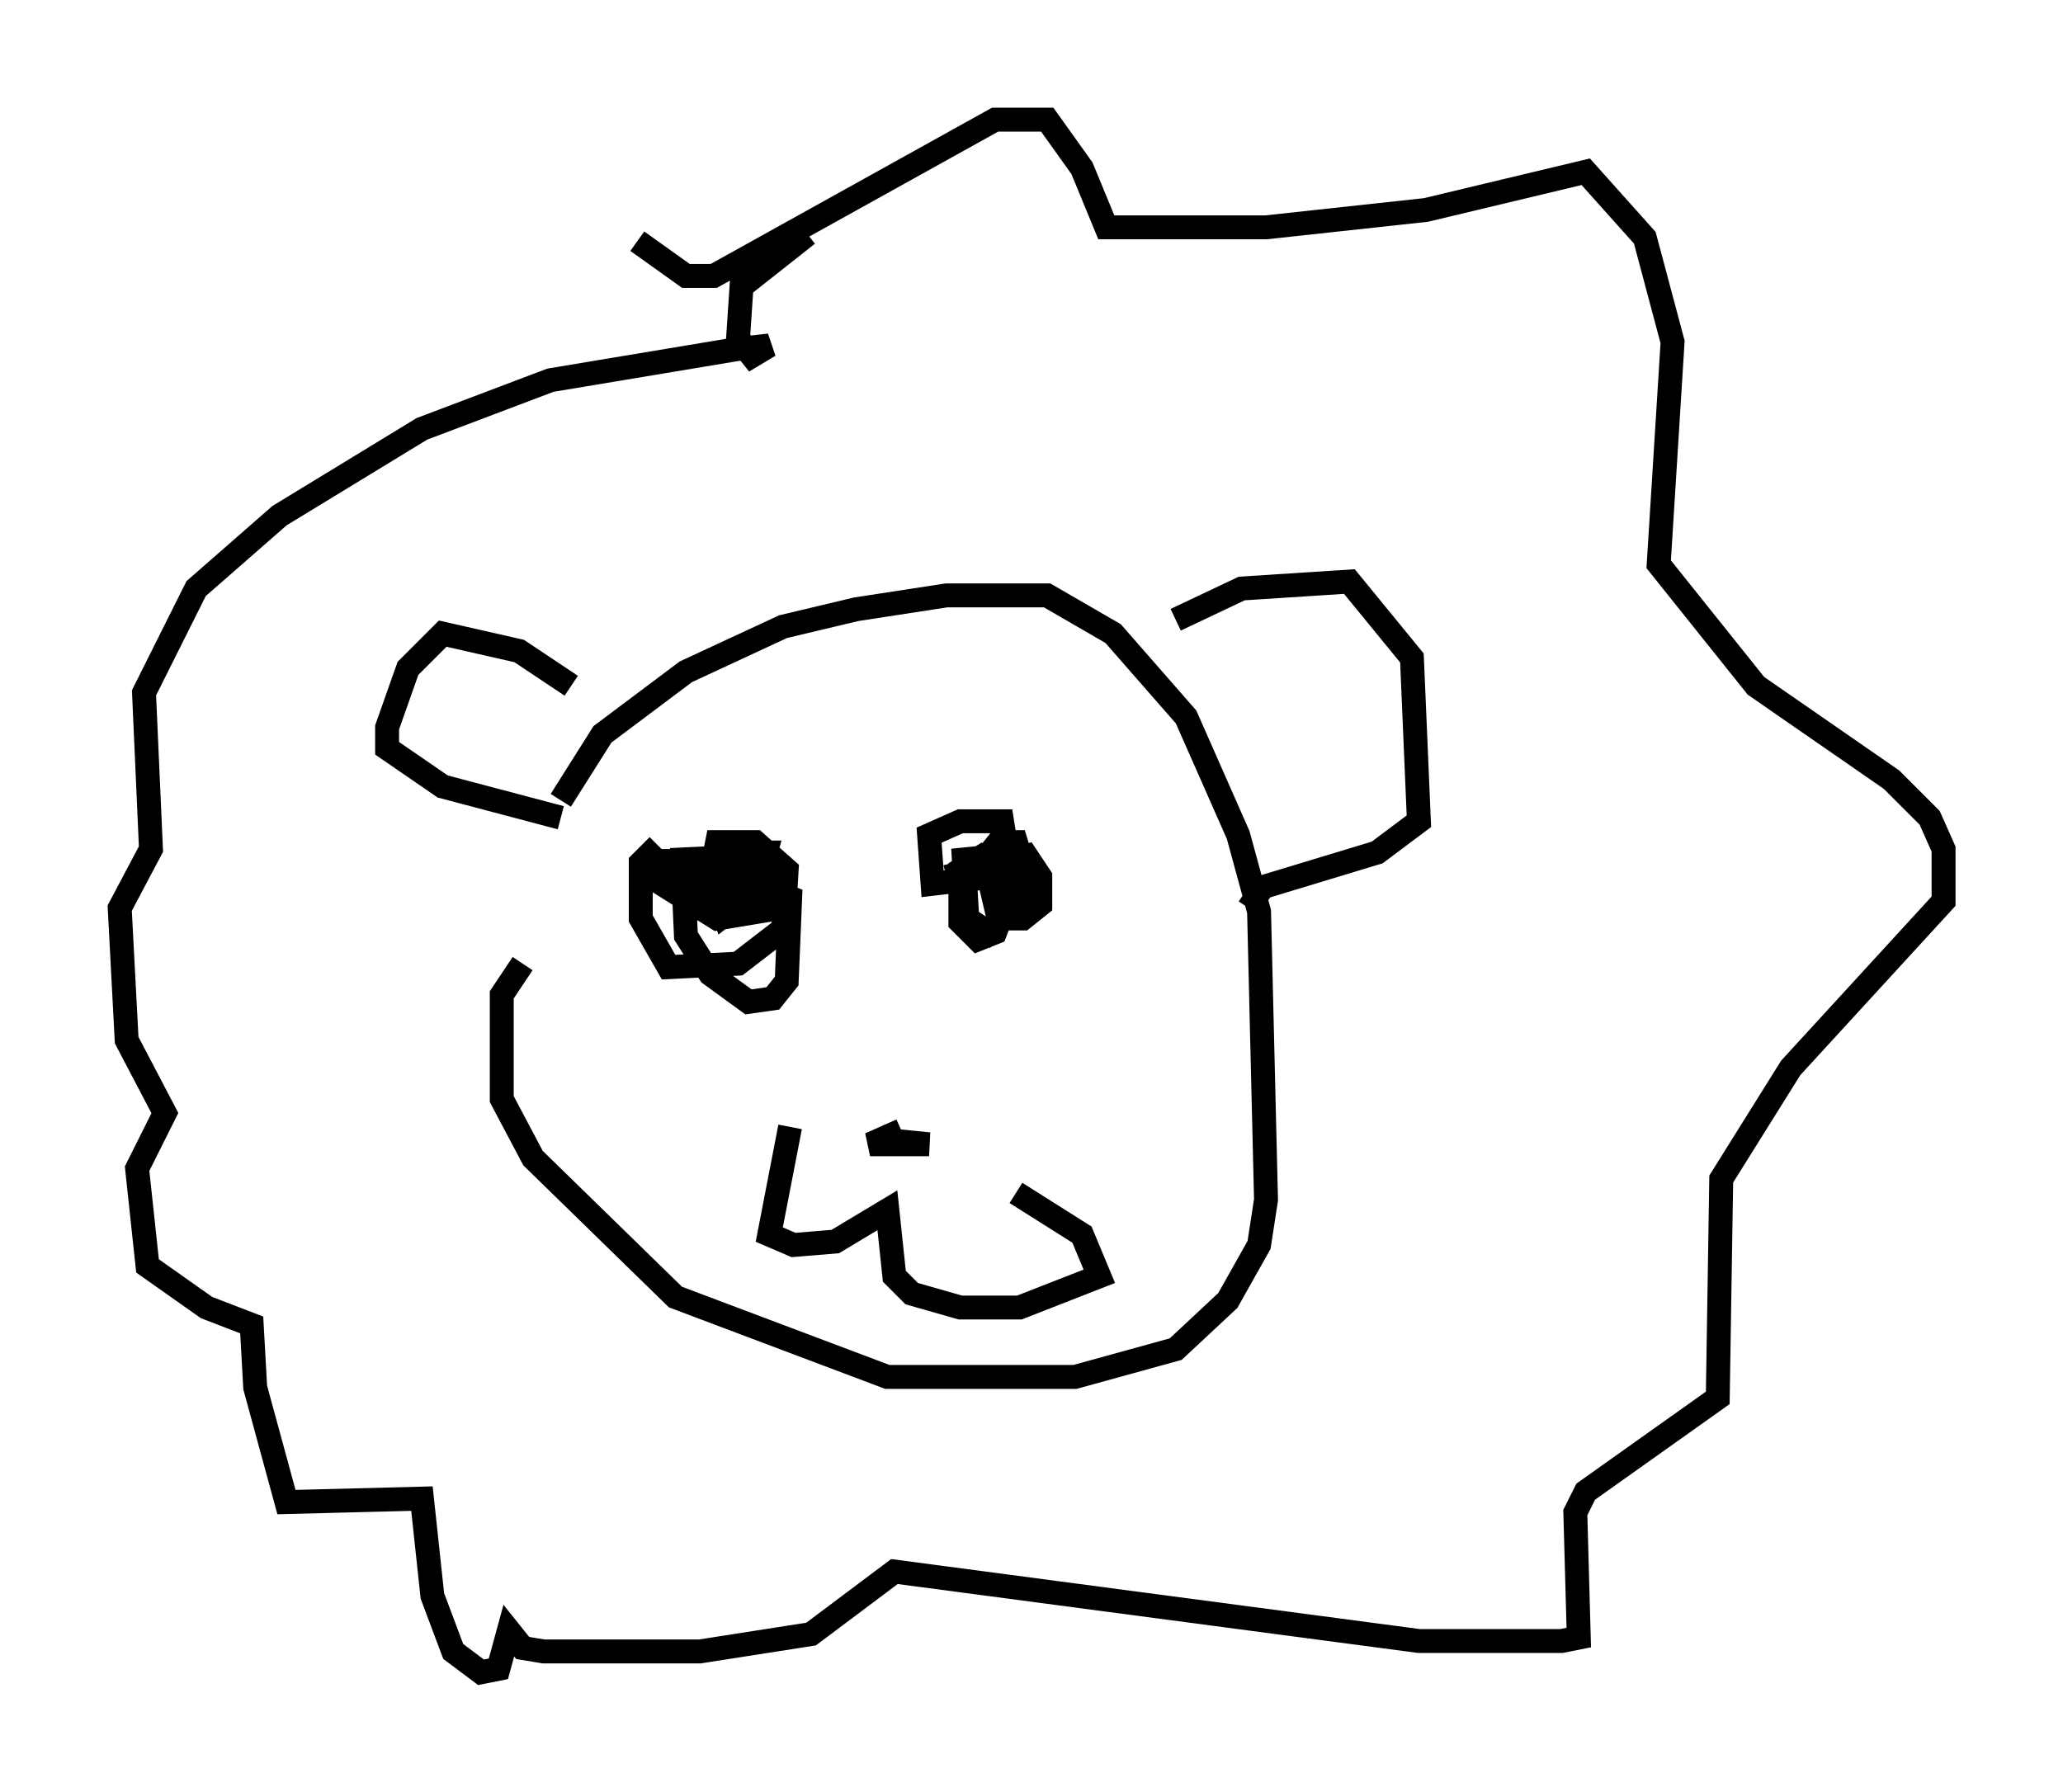 <?xml version="1.0" encoding="utf-8" ?>
<svg baseProfile="full" height="74.927" version="1.1" width="86.257" xmlns="http://www.w3.org/2000/svg" xmlns:ev="http://www.w3.org/2001/xml-events" xmlns:xlink="http://www.w3.org/1999/xlink"><defs /><rect fill="white" height="74.927" width="86.257" x="0" y="0" /><path d="M23.302, 43.056 m0.145, -9.587 l1.743, -2.76 3.486, -2.615 l4.067, -1.888 3.05, -0.726 l3.777, -0.581 4.212, 0.0 l2.76, 1.598 3.05, 3.486 l2.179, 4.939 0.872, 3.196 l0.291, 12.056 -0.291, 1.888 l-1.307, 2.324 -2.179, 2.034 l-4.212, 1.162 -7.844, 0.0 l-8.86, -3.341 -5.955, -5.81 l-1.307, -2.469 0.0, -4.358 l0.872, -1.307 m2.034, -11.62 l-2.179, -1.453 -3.196, -0.726 l-1.453, 1.453 -0.872, 2.469 l0.0, 0.872 2.324, 1.598 l4.939, 1.307 m25.709, -8.279 l2.76, -1.307 4.503, -0.291 l2.615, 3.196 0.291, 6.827 l-1.743, 1.307 -4.793, 1.453 l-0.581, 0.872 m-19.173, 9.151 l-0.872, 4.503 1.017, 0.436 l1.743, -0.145 2.179, -1.307 l0.291, 2.76 0.726, 0.726 l2.034, 0.581 2.469, 0.0 l3.341, -1.307 -0.726, -1.743 l-2.76, -1.743 m-5.084, -2.179 l1.453, 0.145 -2.469, 0.0 l1.307, -0.581 m-9.296, -9.732 l2.615, -1.598 -0.291, 1.453 l-1.453, 0.436 0.145, -1.453 l1.888, -0.726 0.726, 0.0 l-0.436, 1.598 -1.307, 1.017 l-0.581, -1.598 0.291, -1.453 l1.598, 0.0 1.307, 1.162 l-0.145, 2.469 -1.888, 1.453 l-2.905, 0.145 -1.162, -2.034 l0.0, -2.324 0.726, -0.726 m12.056, 1.307 l3.341, -0.872 0.581, 0.872 l0.0, 1.162 -0.726, 0.581 l-1.017, 0.0 -0.581, -2.469 l0.581, -0.726 0.726, 0.0 l0.581, 1.888 -1.743, 1.888 l-0.872, -0.581 -0.145, -2.469 l1.453, -0.145 -0.291, 0.872 l-2.469, 0.291 -0.145, -2.034 l1.307, -0.581 1.743, 0.0 l0.436, 2.76 -0.726, 1.888 l-0.726, 0.291 -0.726, -0.726 l0.0, -2.179 1.162, -0.726 m-12.782, 2.469 l3.777, -0.872 0.726, 0.291 l-0.145, 3.486 -0.581, 0.726 l-1.017, 0.145 -1.598, -1.162 l-1.017, -1.598 -0.145, -3.196 l3.05, -0.145 0.726, 0.436 l0.291, 1.743 -2.615, 0.436 l-2.324, -1.453 0.0, -1.453 m-1.017, -25.419 l2.034, 1.453 1.162, 0.0 l11.765, -6.536 2.179, 0.0 l1.453, 2.034 1.017, 2.469 l6.682, 0.0 6.682, -0.726 l6.682, -1.598 2.469, 2.76 l1.162, 4.358 -0.581, 9.296 l4.067, 5.084 5.665, 3.922 l1.598, 1.598 0.581, 1.307 l0.0, 2.179 -6.391, 6.972 l-2.905, 4.648 -0.145, 9.151 l-5.52, 3.922 -0.436, 0.872 l0.145, 5.229 -0.726, 0.145 l-5.955, 0.0 -21.933, -2.905 l-3.486, 2.615 -4.648, 0.726 l-6.536, 0.0 -0.872, -0.145 l-0.581, -0.726 -0.436, 1.598 l-0.726, 0.145 -1.162, -0.872 l-0.872, -2.324 -0.436, -4.067 l-5.665, 0.145 -1.307, -4.793 l-0.145, -2.615 -1.888, -0.726 l-2.469, -1.743 -0.436, -4.067 l1.162, -2.324 -1.598, -3.05 l-0.291, -5.52 1.307, -2.469 l-0.291, -6.536 2.179, -4.358 l3.486, -3.05 5.955, -3.631 l5.374, -2.034 7.844, -1.307 l1.307, -0.145 -0.726, 0.436 l-0.581, -0.726 0.145, -2.179 l2.76, -2.179 " fill="none" stroke="black" stroke-width="1" /></svg>